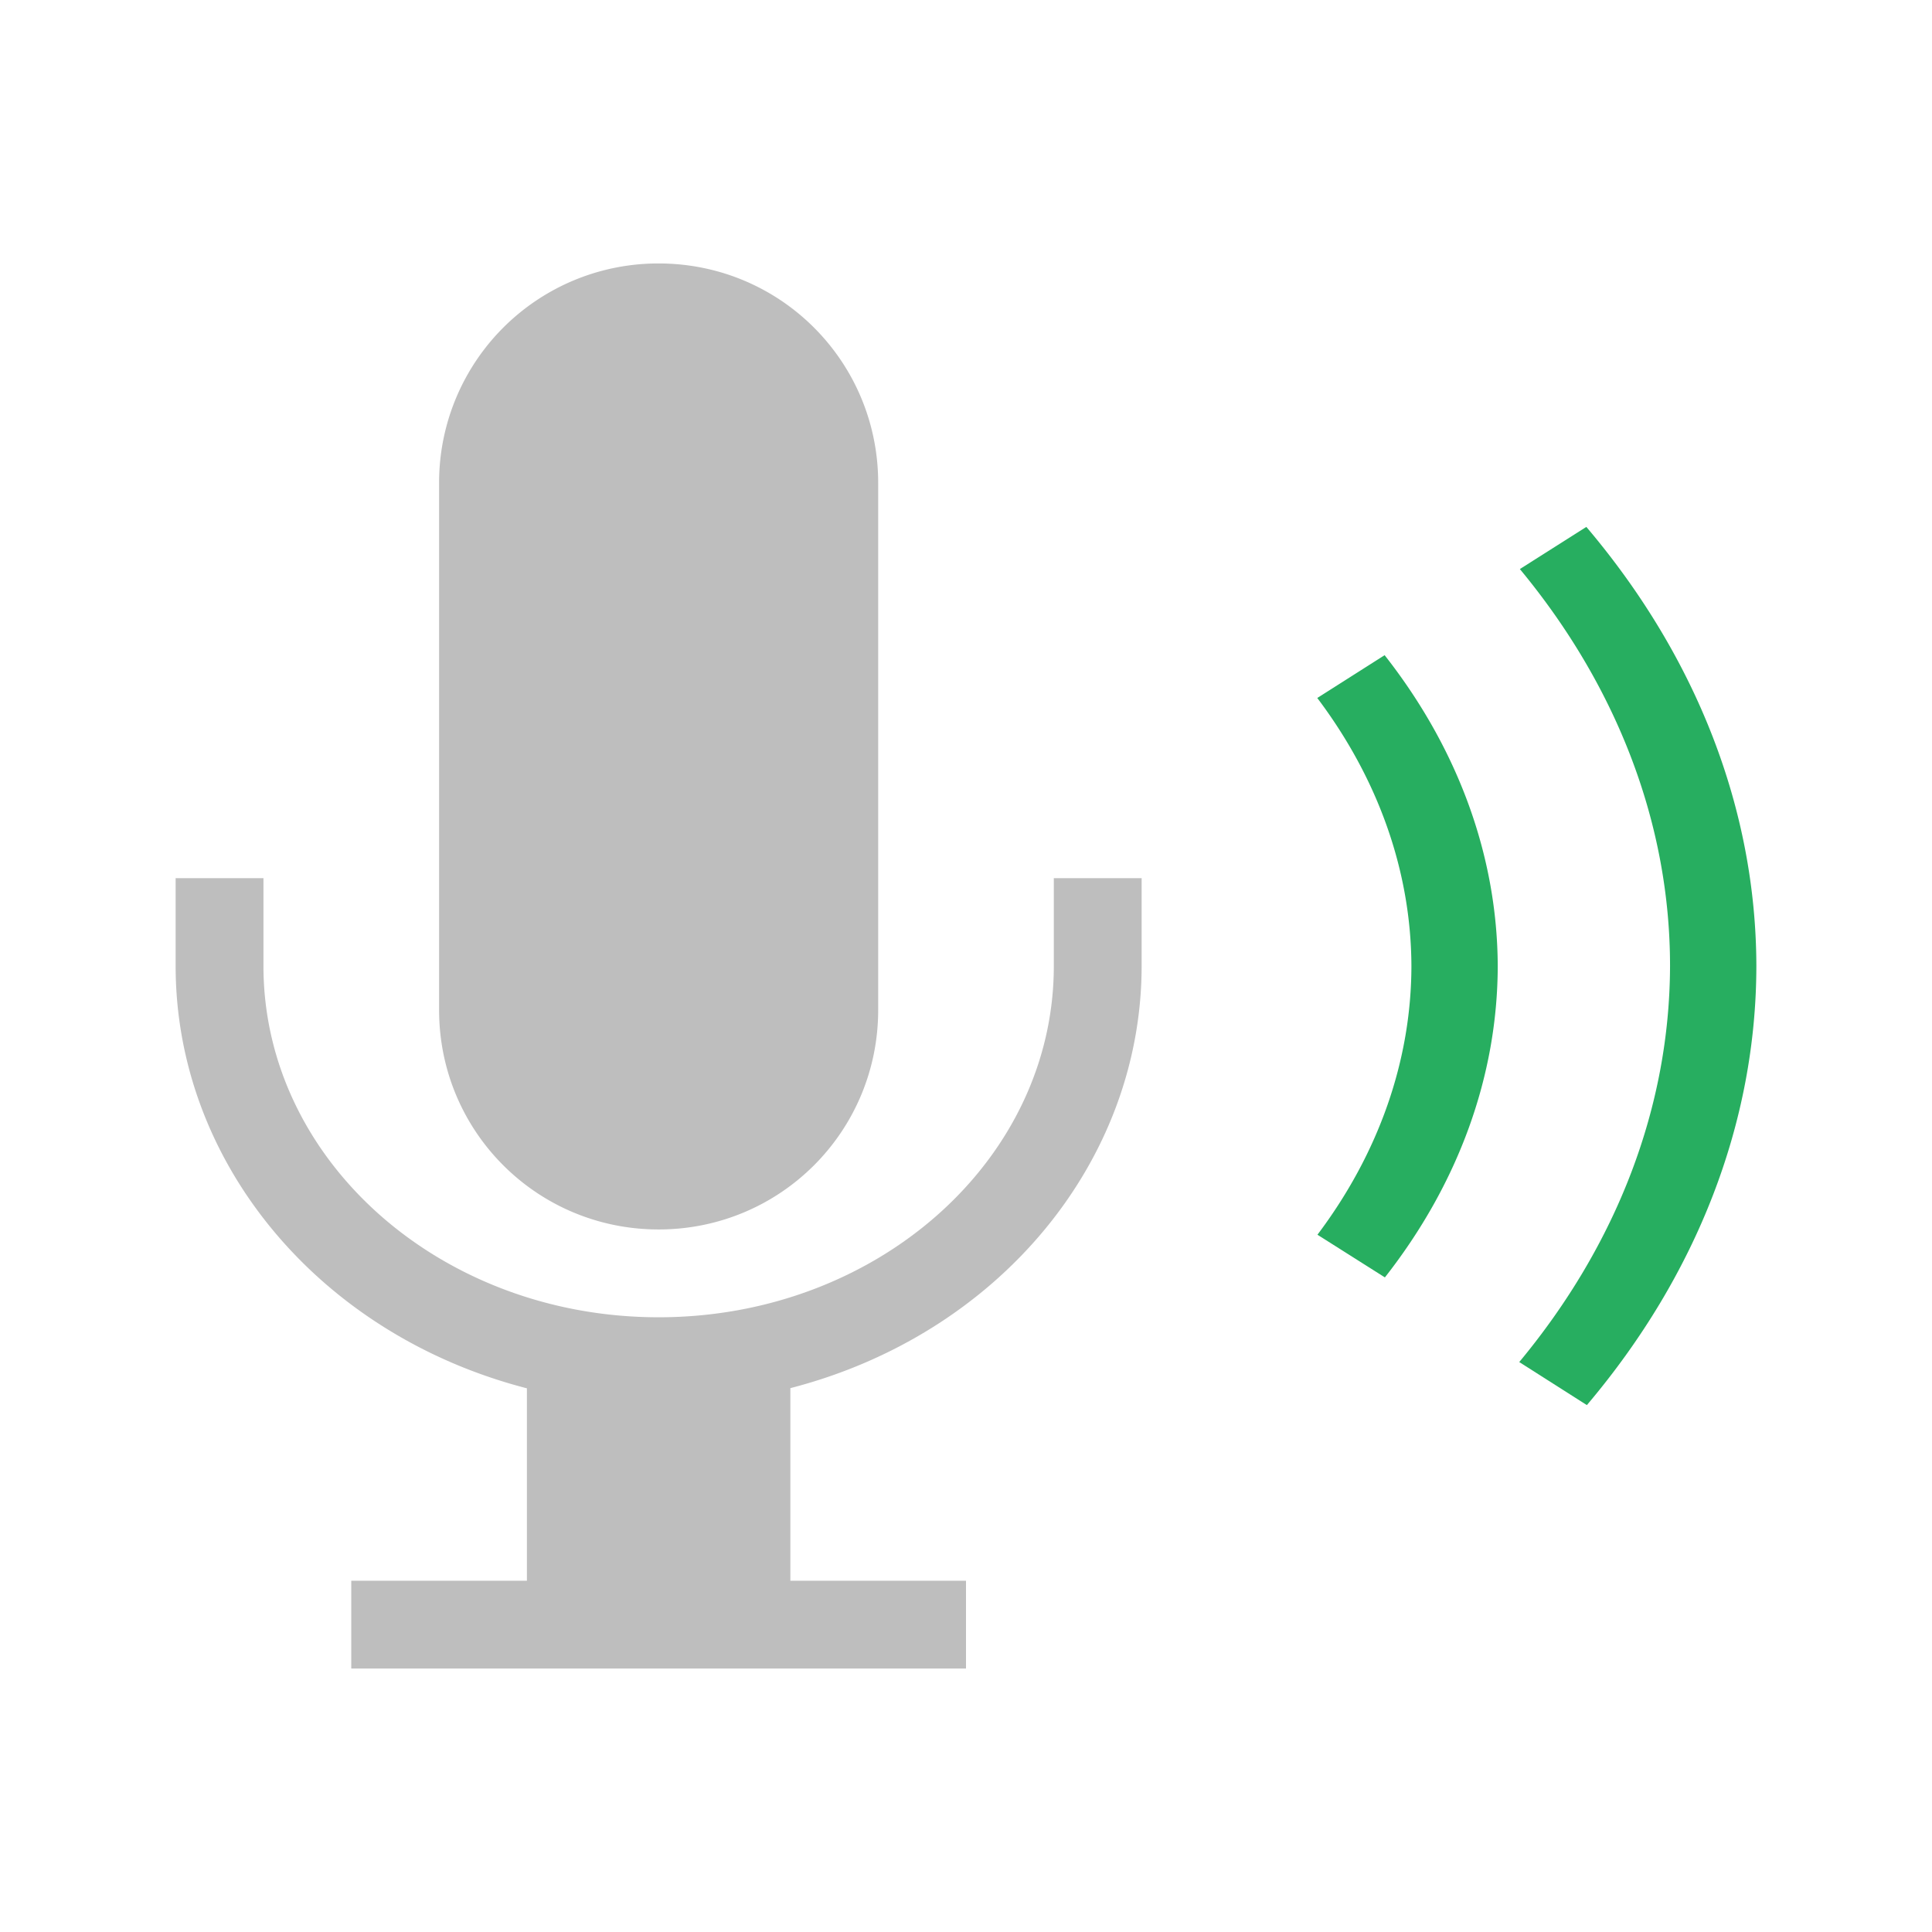 <svg xmlns="http://www.w3.org/2000/svg" viewBox="0 0 22 22">
<defs id="defs3051">
<style id="current-color-scheme" type="text/css">
.ColorScheme-Contrast{color:#bebebe}.ColorScheme-PositiveText{color:#27ae60}
</style>
</defs>
<path d="m18.064 6-.757.48a10.802 8.368 0 0 1 1.71 4.518A10.802 8.368 0 0 1 17.3 15.51l.77.49A11.784 9.13 0 0 0 20 10.998 11.784 9.13 0 0 0 18.064 6m-2.296 1.46L15 7.948a7.856 6.086 0 0 1 1.072 3.055 7.856 6.086 0 0 1-1.07 3.057l.768.486a8.838 6.847 0 0 0 1.285-3.543 8.838 6.847 0 0 0-1.287-3.541" class="ColorScheme-PositiveText" style="fill:currentColor;fill-opacity:1;stroke:none"/>
<path d="M7.5 3A2.495 2.495 0 0 0 5 5.5v6C5 12.885 6.115 14 7.5 14s2.5-1.115 2.5-2.5v-6C10 4.115 8.885 3 7.5 3M2 10v1c0 2.236 1.634 4.199 4 4.809V18H4v1h7v-1H9v-2.193c2.365-.61 3.998-2.572 4-4.807v-1h-1v1c0 2.21-2.015 4-4.5 4S3 13.21 3 11v-1z" class="ColorScheme-Contrast" style="fill:currentColor;fill-opacity:1;stroke:none"/>
</svg>
